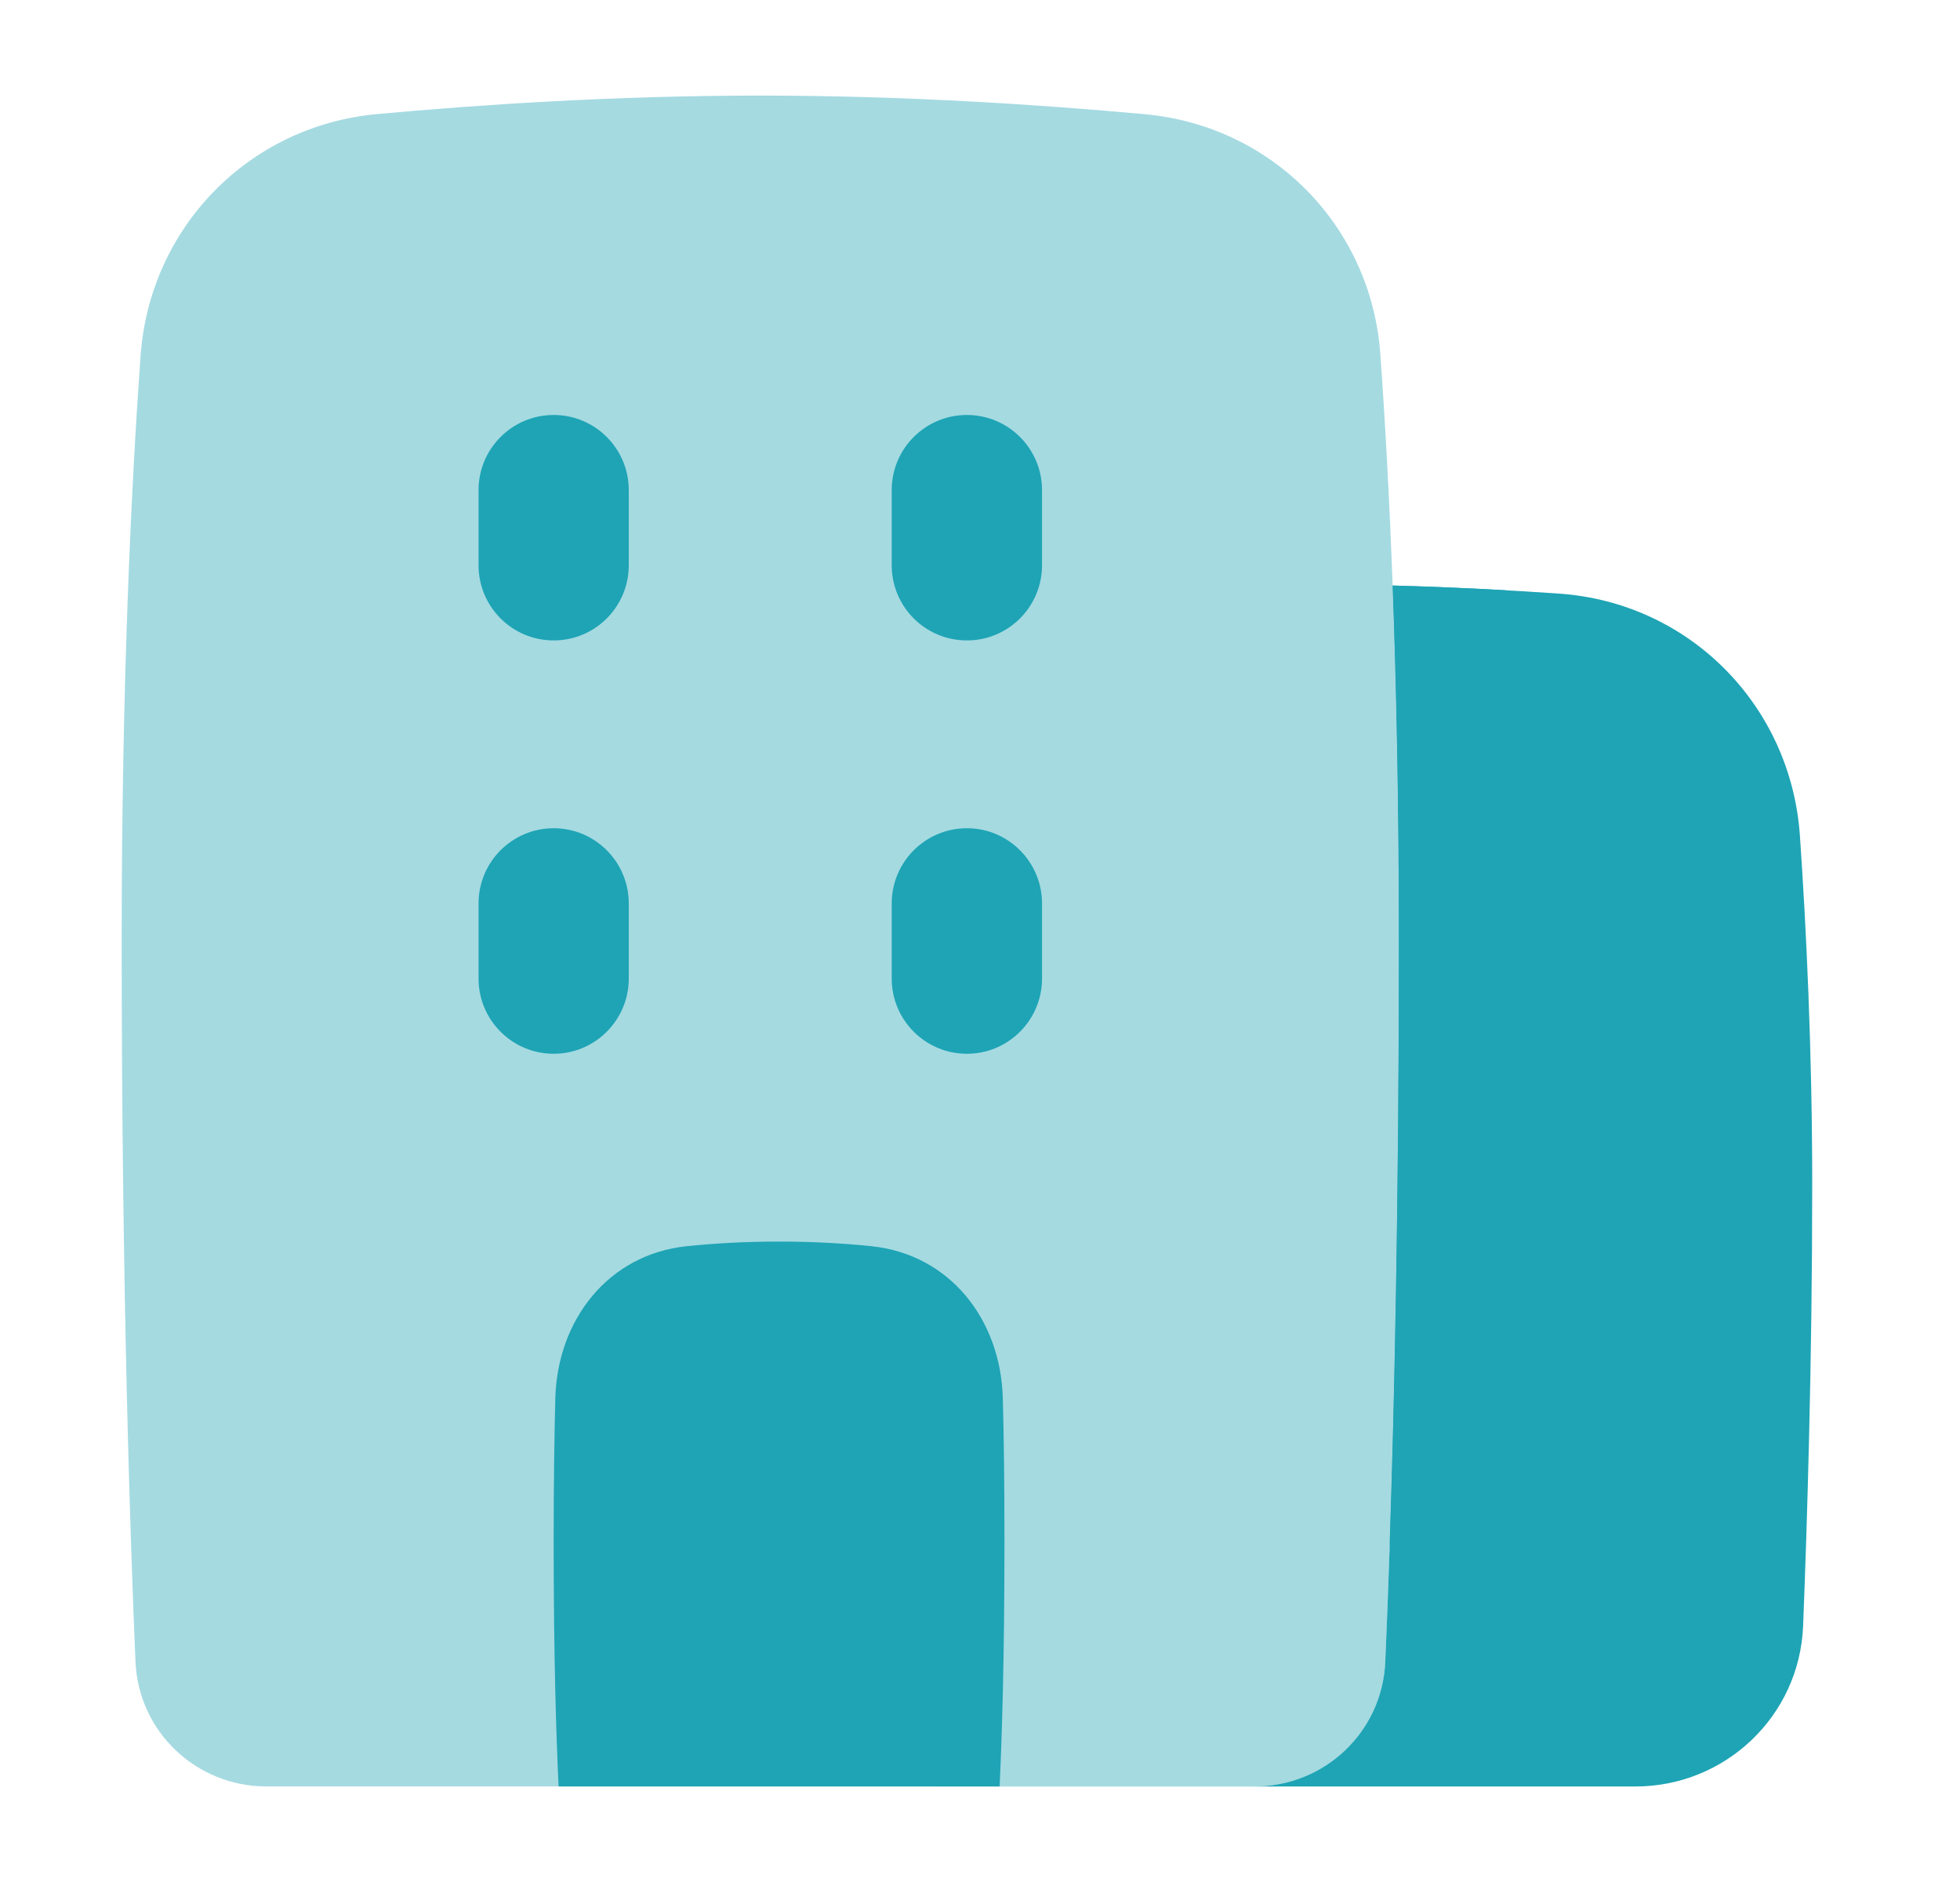 <svg width="25" height="24" viewBox="0 0 25 24" fill="none" xmlns="http://www.w3.org/2000/svg">
<path fill-rule="evenodd" clip-rule="evenodd" d="M19.203 7.527C18.76 7.502 18.277 7.481 17.763 7.467C17.81 8.734 17.843 10.244 17.843 12C17.843 15.342 17.784 17.933 17.727 19.643C17.714 20.039 18.025 20.372 18.422 20.385C18.818 20.398 19.151 20.087 19.164 19.69C19.221 17.966 19.281 15.359 19.281 12C19.281 10.279 19.25 8.788 19.203 7.527Z" fill="#1EA4B5"/>
<path opacity="0.4" d="M17.843 12C17.843 8.616 17.722 6.123 17.606 4.515C17.489 2.887 16.232 1.608 14.608 1.457C13.314 1.338 11.562 1.219 9.698 1.219C7.843 1.219 6.099 1.336 4.808 1.455C3.171 1.606 1.91 2.902 1.793 4.537C1.676 6.176 1.552 8.696 1.552 12C1.552 16.433 1.664 19.692 1.728 21.189C1.766 22.086 2.506 22.781 3.395 22.781H16.004C16.889 22.781 17.629 22.092 17.669 21.194C17.733 19.733 17.843 16.559 17.843 12Z" fill="#1EA4B5"/>
<path d="M17.764 7.467C17.811 8.741 17.843 10.251 17.843 12C17.843 16.559 17.733 19.733 17.669 21.194C17.629 22.092 16.889 22.781 16.004 22.781H11.916C11.929 22.782 11.941 22.782 11.954 22.782H20.859C22.003 22.782 22.954 21.887 22.999 20.732C23.05 19.439 23.115 17.362 23.115 15.115C23.115 13.387 23.039 11.831 22.958 10.656C22.843 9 21.553 7.686 19.887 7.57C19.272 7.527 18.555 7.489 17.764 7.467Z" fill="#1EA4B5"/>
<path fill-rule="evenodd" clip-rule="evenodd" d="M7.062 5.292C7.591 5.292 8.02 5.721 8.02 6.25V7.208C8.02 7.738 7.591 8.167 7.062 8.167C6.533 8.167 6.104 7.738 6.104 7.208V6.25C6.104 5.721 6.533 5.292 7.062 5.292ZM8.02 11.521C8.02 10.992 7.591 10.562 7.062 10.562C6.533 10.562 6.104 10.992 6.104 11.521V12.479C6.104 13.008 6.533 13.438 7.062 13.438C7.591 13.438 8.02 13.008 8.02 12.479V11.521ZM12.333 5.292C12.862 5.292 13.291 5.721 13.291 6.25V7.208C13.291 7.738 12.862 8.167 12.333 8.167C11.803 8.167 11.374 7.738 11.374 7.208V6.25C11.374 5.721 11.803 5.292 12.333 5.292ZM13.291 11.521C13.291 10.992 12.862 10.562 12.333 10.562C11.803 10.562 11.374 10.992 11.374 11.521V12.479C11.374 13.008 11.803 13.438 12.333 13.438C12.862 13.438 13.291 13.008 13.291 12.479V11.521Z" fill="#1EA4B5"/>
<path fill-rule="evenodd" clip-rule="evenodd" d="M12.75 22.781C12.78 22.151 12.812 21.135 12.812 19.667C12.812 18.909 12.804 18.307 12.791 17.833C12.765 16.827 12.115 15.996 11.115 15.892C10.775 15.857 10.381 15.833 9.938 15.833C9.494 15.833 9.1 15.857 8.76 15.892C7.76 15.996 7.11 16.827 7.083 17.833C7.071 18.307 7.062 18.909 7.062 19.667C7.062 21.135 7.095 22.151 7.125 22.781H12.75Z" fill="#1EA4B5"/>
</svg>
